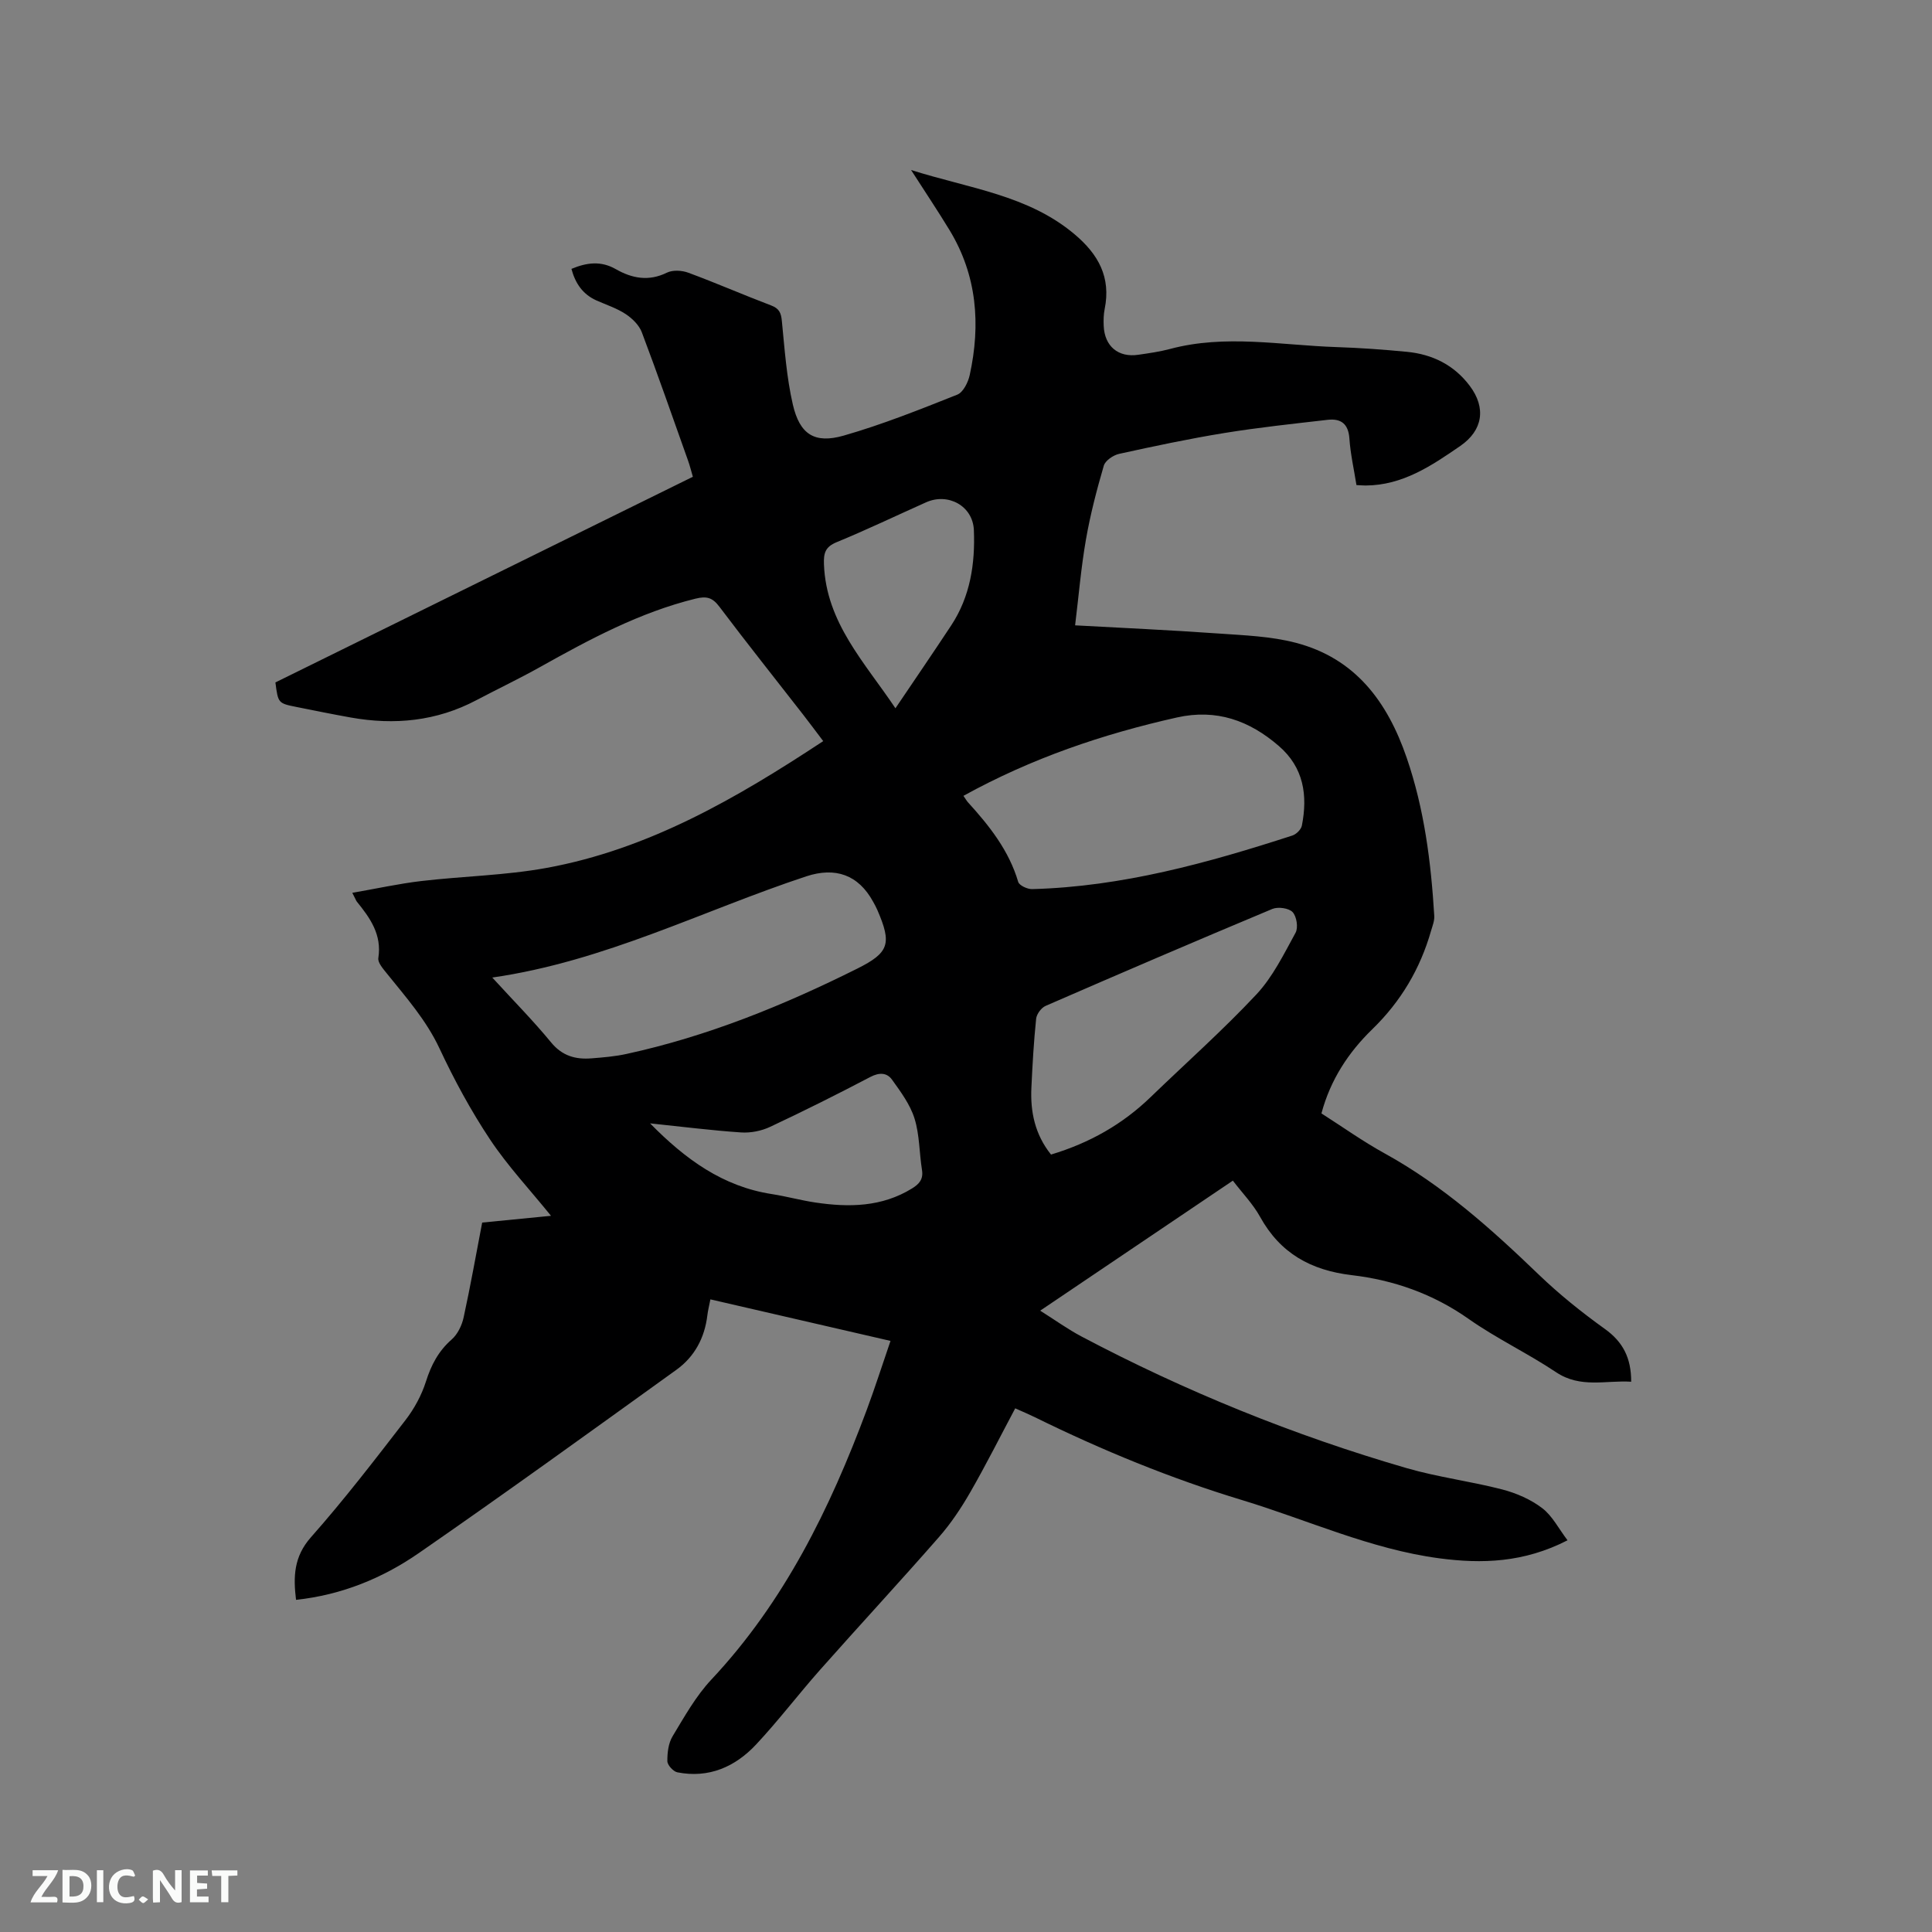 <svg enable-background="new 0 0 400 400" viewBox="0 0 400 400" xmlns="http://www.w3.org/2000/svg"><rect x="0" y="0" width="400" height="400" fill="#808080" stroke="none"/><path d="m72.94 184.85c5.02-.87 9.62-1.89 14.28-2.44 8.62-1.01 17.39-1.16 25.9-2.71 21.17-3.86 39.38-14.43 57.32-26.26-1.5-1.97-2.8-3.74-4.15-5.47-5.79-7.45-11.68-14.83-17.35-22.36-1.44-1.91-2.64-2.23-4.96-1.66-11.56 2.85-21.88 8.4-32.14 14.14-4.34 2.43-8.84 4.57-13.24 6.89-8.22 4.34-16.91 5.18-25.94 3.58-3.75-.67-7.49-1.43-11.23-2.18-3.85-.77-3.85-.79-4.41-5.09 28.65-14.11 57.4-28.27 86.43-42.58-.35-1.18-.61-2.27-.99-3.33-3.16-8.88-6.25-17.78-9.58-26.59-.56-1.48-1.98-2.87-3.35-3.77-1.83-1.21-4-1.91-6.03-2.81-2.81-1.26-4.37-3.48-5.19-6.54 3.18-1.33 6.11-1.7 9.18.05 3.36 1.92 6.81 2.59 10.59.73 1.21-.59 3.12-.48 4.45.02 5.76 2.13 11.39 4.59 17.13 6.77 1.69.64 2.06 1.56 2.22 3.26.57 5.78.97 11.63 2.27 17.26 1.43 6.18 4.5 8.15 10.52 6.43 8-2.29 15.77-5.4 23.52-8.48 1.23-.49 2.25-2.55 2.58-4.06 2.29-10.48 1.52-20.63-4.18-30.01-2.4-3.95-4.98-7.8-7.96-12.44 12.11 3.83 24.18 5.18 33.81 13.27 4.99 4.19 7.6 8.94 6.27 15.51-.23 1.13-.25 2.33-.2 3.49.18 4.23 3.02 6.6 7.17 5.98 2.2-.32 4.42-.63 6.56-1.2 11.46-3.07 22.97-.77 34.45-.39 4.87.16 9.74.51 14.59.98 5.29.51 9.78 2.73 13.02 7.05 3.45 4.59 2.68 9.23-1.95 12.43-5.96 4.11-11.95 8.16-19.61 8.2-.52 0-1.04-.05-1.9-.09-.51-3.22-1.24-6.41-1.46-9.63-.21-3.06-1.75-4.19-4.5-3.88-7.14.82-14.3 1.58-21.39 2.73-7.31 1.19-14.57 2.73-21.8 4.32-1.21.27-2.85 1.39-3.16 2.44-1.47 5.04-2.8 10.14-3.7 15.31-1.01 5.8-1.5 11.69-2.24 17.75 9.63.53 19.66.98 29.67 1.69 5.36.38 10.86.57 16.01 1.92 12.32 3.21 18.98 12.18 22.97 23.81 3.66 10.65 5.04 21.63 5.71 32.75.06 1.01-.37 2.06-.66 3.06-2.25 7.88-6.24 14.63-12.18 20.4-4.89 4.75-8.65 10.41-10.52 17.42 4.34 2.77 8.57 5.79 13.09 8.28 12.02 6.62 22.07 15.63 31.87 25.06 4.26 4.1 8.92 7.84 13.73 11.29 3.75 2.69 5.45 6.02 5.44 10.92-5.26-.33-10.49 1.41-15.54-1.96-5.89-3.94-12.38-7-18.17-11.08-7.33-5.15-15.45-8-24.11-9.02-8.5-1-14.84-4.52-19.02-12.09-1.46-2.64-3.64-4.88-5.63-7.48-13.29 8.97-26.35 17.78-39.89 26.92 3.07 1.93 5.72 3.85 8.58 5.36 21.5 11.36 43.94 20.46 67.29 27.24 6.48 1.88 13.26 2.72 19.81 4.42 2.91.76 5.88 2.05 8.25 3.86 2.1 1.59 3.4 4.23 5.25 6.66-9.05 4.65-17.74 4.9-26.56 3.73-14.2-1.89-27.2-7.92-40.75-12.03-14.83-4.49-29.1-10.36-42.99-17.19-1.23-.6-2.49-1.13-4.05-1.83-3.12 5.86-6.05 11.71-9.3 17.36-1.88 3.27-4.02 6.48-6.5 9.31-8.1 9.26-16.46 18.28-24.62 27.49-4.49 5.07-8.6 10.49-13.22 15.43-4.34 4.64-9.8 7.05-16.31 5.77-.85-.17-2.06-1.5-2.07-2.3-.02-1.73.21-3.72 1.08-5.16 2.45-4.06 4.82-8.32 8.03-11.74 15.11-16.11 24.55-35.4 32.15-55.78 1.72-4.62 3.22-9.33 4.94-14.34-12.69-2.93-24.91-5.74-37.29-8.6-.24 1.26-.51 2.28-.63 3.31-.56 4.66-2.65 8.57-6.42 11.28-17.71 12.74-35.38 25.53-53.32 37.94-7.53 5.21-15.99 8.67-25.42 9.68-.58-4.78-.48-8.92 3.08-12.95 6.88-7.77 13.22-16.03 19.57-24.25 1.82-2.36 3.34-5.15 4.24-7.98 1.09-3.44 2.59-6.32 5.34-8.73 1.22-1.07 2.1-2.89 2.46-4.52 1.42-6.51 2.58-13.07 3.85-19.68 4.84-.48 9.52-.94 14.25-1.4-4.37-5.41-8.96-10.3-12.62-15.8-3.97-5.97-7.43-12.36-10.47-18.86-2.76-5.89-6.94-10.59-10.91-15.53-.76-.95-1.9-2.23-1.75-3.18.76-4.85-1.7-8.29-4.47-11.7-.19-.28-.32-.68-.92-1.8zm126.53-20.08c.46.66.66 1.03.93 1.33 4.44 4.88 8.49 9.98 10.41 16.49.22.74 1.91 1.52 2.89 1.49 18.6-.5 36.32-5.4 53.86-11.09.82-.26 1.82-1.25 1.98-2.06 1.23-6.27.39-12.02-4.77-16.48-6.1-5.28-12.92-7.73-21.08-5.91-15.35 3.44-30.09 8.43-44.22 16.23zm-97.55 37.62c4.39 4.8 8.49 8.94 12.17 13.42 2.31 2.82 5.08 3.57 8.37 3.31 2.42-.19 4.87-.39 7.24-.91 16.75-3.64 32.5-10.04 47.77-17.66 6.67-3.33 7.18-5.19 4.18-12.14-.25-.58-.56-1.14-.87-1.7-3.06-5.61-7.83-7.25-13.83-5.28-21.42 7.07-41.71 17.6-65.03 20.96zm115.68 36.65c8.01-2.41 14.82-6.28 20.64-11.91 7.31-7.06 14.93-13.82 21.87-21.23 3.4-3.63 5.69-8.35 8.12-12.78.59-1.07.23-3.38-.61-4.28-.78-.83-3.01-1.14-4.18-.66-15.71 6.57-31.35 13.28-46.96 20.08-.9.39-1.86 1.7-1.96 2.67-.49 4.74-.76 9.5-.98 14.26-.24 4.99.73 9.68 4.06 13.85zm-32.21-92.4c4.01-5.94 7.83-11.52 11.55-17.16 3.95-5.99 4.97-12.79 4.69-19.73-.21-5.02-5.35-7.79-9.9-5.75-6.18 2.76-12.28 5.69-18.53 8.26-2.36.97-2.69 2.28-2.61 4.56.45 12.11 8.46 20.34 14.8 29.82zm-50.8 85.94c7.35 7.48 15.1 13.08 25.2 14.64 3.03.47 6.01 1.3 9.04 1.75 6.94 1.03 13.74.94 19.99-2.91 1.47-.91 2.38-1.89 2.07-3.82-.57-3.55-.49-7.28-1.55-10.67-.9-2.89-2.85-5.52-4.66-8.04-1.05-1.46-2.63-1.53-4.48-.56-6.84 3.59-13.76 7.05-20.75 10.33-1.8.85-4.03 1.29-6.01 1.16-6.11-.41-12.2-1.19-18.85-1.88z" fill="#000001"/><g fill="#fafbfa"><path d="m37.59 393.81c-.92.31-1.52.05-2-.78-.7-1.2-1.52-2.34-2.47-3.78v4.59c-.55.03-.95.05-1.41.07-.03-.37-.06-.64-.06-.91 0-1.91 0-3.81 0-5.7 1.13-.41 1.77-.03 2.29.91.62 1.11 1.38 2.14 2.31 3.19v-4.2h1.35v6.61z"/><path d="m12.94 393.88v-6.75c1.9.19 3.93-.54 5.37 1.29.8 1.01.78 2.88.03 3.97-1.37 1.97-3.4 1.51-5.4 1.49m1.45-1.22c2.04.12 2.92-.58 2.89-2.21-.03-1.51-.98-2.19-2.89-2z"/><path d="m11.81 393.87h-5.49c.68-2.18 2.47-3.48 3.51-5.45h-3.08v-1.21h5.29c-.71 2.13-2.44 3.48-3.47 5.51.86 0 1.63.04 2.39-.01.79-.05 1.14.21.85 1.16"/><path d="m39.33 393.86v-6.61h3.7v1.07h-2.22v1.52c.68.04 1.34.09 2.07.13v1.07c-.72.05-1.38.09-2.1.14v1.48h2.4v1.19h-3.85z"/><path d="m27.71 388.56c-1.15-.3-2.46-.61-3.1.64-.37.73-.41 1.93-.06 2.67.63 1.35 1.99.93 3.17.68.35.94-.01 1.32-.93 1.46-1.62.25-3.05-.27-3.76-1.48-.73-1.24-.6-3.03.31-4.17.88-1.11 2.71-1.7 4-1.16.32.13.44.74.65 1.12-.1.08-.19.16-.28.24"/><path d="m49.15 387.24v1.07c-.59.02-1.17.05-1.87.08v5.44h-1.48v-5.44h-1.85c-.05-.4-.08-.73-.13-1.15z"/><path d="m20.06 387.21h1.33v6.62h-1.33z"/><path d="m30.68 393.25c-.49.38-.8.79-1.05.76-.32-.05-.6-.45-.9-.7.26-.24.51-.64.8-.67.29-.04.62.3 1.15.61"/></g></svg>